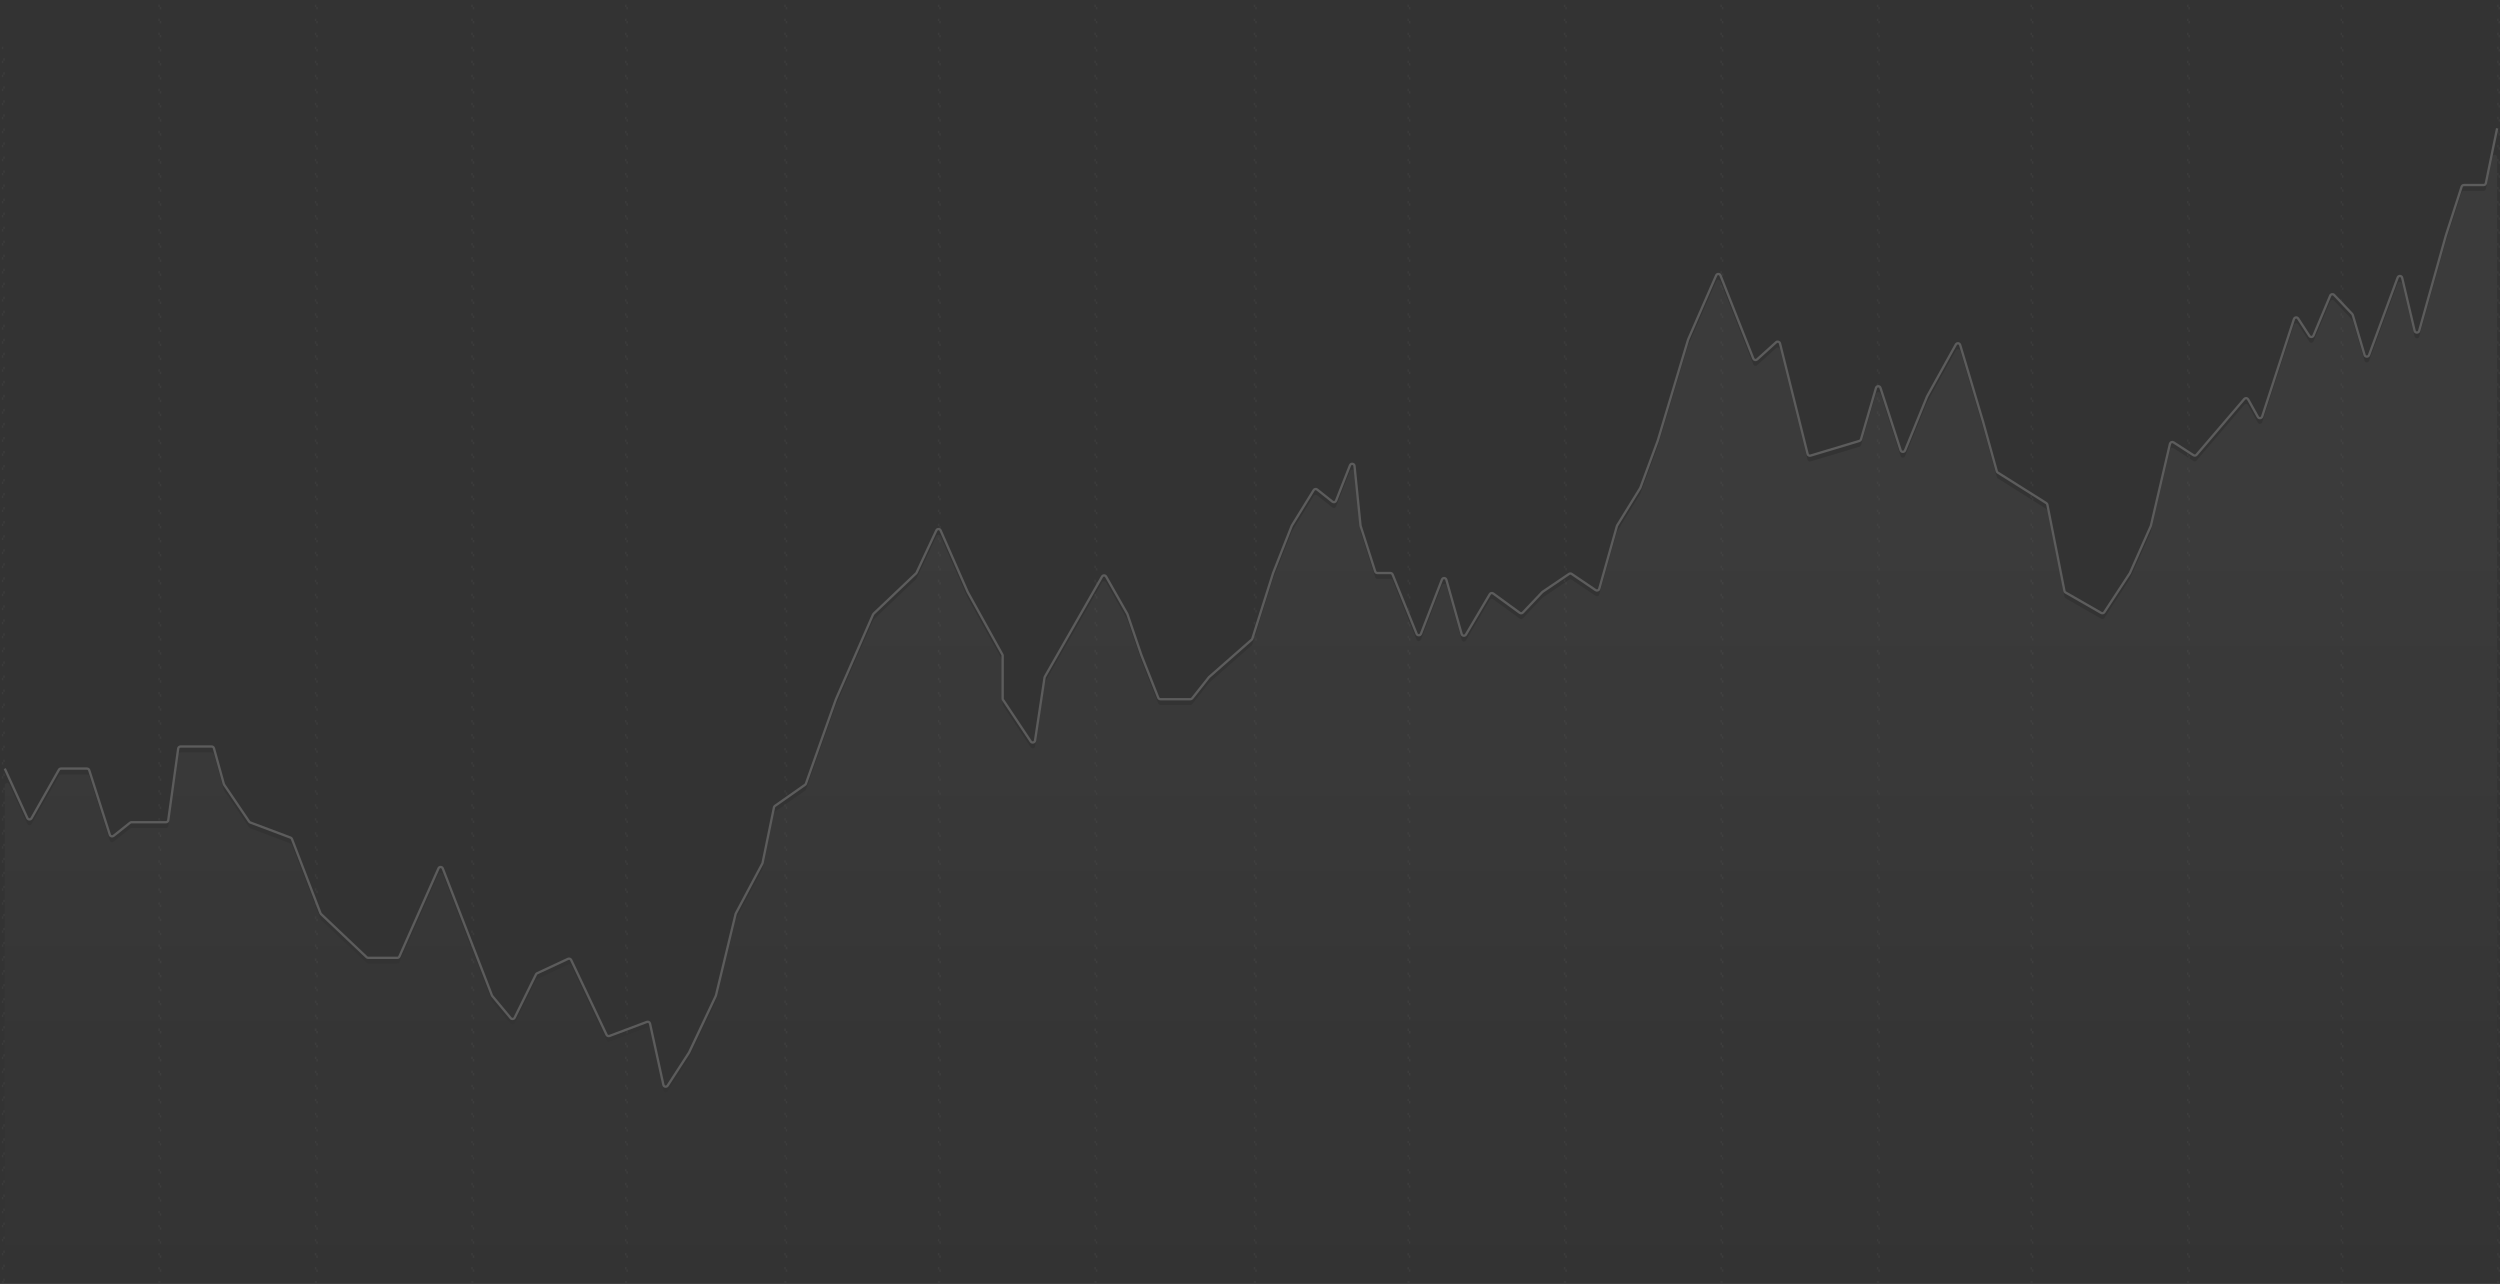 <svg width="1326" height="681" fill="none" xmlns="http://www.w3.org/2000/svg"><rect width="100%" height="100%" fill="#333333" stroke="none"/><g opacity="0.2"><rect opacity="0.2" x="168.166" y="679.98" width="0.769" height="679.596" transform="rotate(-180 168.166 679.98)" stroke="white" stroke-width="0.769" stroke-dasharray="1.24 6.2"/><rect opacity="0.2" x="417.161" y="679.98" width="0.769" height="679.596" transform="rotate(-180 417.161 679.98)" stroke="white" stroke-width="0.769" stroke-dasharray="1.24 6.2"/><rect opacity="0.2" x="830.655" y="679.98" width="0.769" height="679.596" transform="rotate(-180 830.655 679.98)" stroke="white" stroke-width="0.769" stroke-dasharray="1.24 6.2"/><rect opacity="0.2" x="251.141" y="679.98" width="0.769" height="679.596" transform="rotate(-180 251.141 679.98)" stroke="white" stroke-width="0.769" stroke-dasharray="1.24 6.2"/><rect opacity="0.2" x="581.645" y="679.98" width="0.769" height="679.596" transform="rotate(-180 581.645 679.98)" stroke="white" stroke-width="0.769" stroke-dasharray="1.24 6.2"/><rect opacity="0.2" x="996.675" y="679.98" width="0.769" height="679.596" transform="rotate(-180 996.675 679.98)" stroke="white" stroke-width="0.769" stroke-dasharray="1.24 6.2"/><rect opacity="0.2" x="2.151" y="679.983" width="0.769" height="654.855" transform="rotate(-180 2.151 679.983)" stroke="white" stroke-width="0.769" stroke-dasharray="1.24 6.2"/><rect opacity="0.2" x="332.655" y="679.98" width="0.769" height="679.596" transform="rotate(-180 332.655 679.98)" stroke="white" stroke-width="0.769" stroke-dasharray="1.24 6.2"/><rect opacity="0.2" x="666.194" y="679.98" width="0.769" height="679.596" transform="rotate(-180 666.194 679.98)" stroke="white" stroke-width="0.769" stroke-dasharray="1.24 6.2"/><rect opacity="0.2" x="1078.13" y="679.98" width="0.769" height="679.596" transform="rotate(-180 1078.13 679.98)" stroke="white" stroke-width="0.769" stroke-dasharray="1.24 6.2"/><rect opacity="0.2" x="1242.59" y="679.98" width="0.769" height="679.596" transform="rotate(-180 1242.59 679.98)" stroke="white" stroke-width="0.769" stroke-dasharray="1.24 6.2"/><rect opacity="0.2" x="85.149" y="679.98" width="0.769" height="679.596" transform="rotate(-180 85.149 679.98)" stroke="white" stroke-width="0.769" stroke-dasharray="1.24 6.2"/><rect opacity="0.2" x="498.62" y="679.98" width="0.769" height="679.596" transform="rotate(-180 498.62 679.98)" stroke="white" stroke-width="0.769" stroke-dasharray="1.24 6.2"/><rect opacity="0.2" x="913.677" y="679.98" width="0.769" height="679.596" transform="rotate(-180 913.677 679.98)" stroke="white" stroke-width="0.769" stroke-dasharray="1.24 6.2"/><rect opacity="0.2" x="747.68" y="679.98" width="0.769" height="679.596" transform="rotate(-180 747.68 679.98)" stroke="white" stroke-width="0.769" stroke-dasharray="1.24 6.2"/><rect opacity="0.2" x="1161.14" y="679.98" width="0.769" height="679.596" transform="rotate(-180 1161.14 679.98)" stroke="white" stroke-width="0.769" stroke-dasharray="1.24 6.2"/><rect opacity="0.2" x="1325.62" y="679.98" width="0.769" height="679.596" transform="rotate(-180 1325.62 679.98)" stroke="white" stroke-width="0.769" stroke-dasharray="1.24 6.2"/><path d="M2.535 407.665L14.508 433.891C14.93 434.813 16.219 434.869 16.718 433.986L31.239 408.295C31.46 407.905 31.872 407.665 32.32 407.665H46.147C46.687 407.665 47.165 408.014 47.329 408.528L58.254 442.757C58.518 443.585 59.529 443.892 60.209 443.351L68.973 436.376C69.193 436.201 69.465 436.106 69.746 436.106H88.018C88.637 436.106 89.162 435.649 89.247 435.035L94.515 397.024C94.6 396.41 95.125 395.953 95.744 395.953H112.269C112.826 395.953 113.316 396.325 113.465 396.863L118.723 415.834C118.759 415.963 118.816 416.087 118.891 416.198L132.159 435.779C132.303 435.992 132.509 436.154 132.75 436.245L154.118 444.275C154.45 444.4 154.712 444.66 154.839 444.991L169.996 484.362C170.063 484.534 170.167 484.69 170.301 484.817L194.47 507.706C194.701 507.924 195.006 508.046 195.324 508.046H210.717C211.207 508.046 211.652 507.757 211.851 507.308L232.571 460.589C233.019 459.579 234.464 459.613 234.862 460.644L260.915 527.933C260.964 528.059 261.032 528.175 261.118 528.279L270.896 540.037C271.47 540.728 272.566 540.598 272.963 539.792L284.291 516.803C284.416 516.549 284.624 516.346 284.88 516.227L301.297 508.568C301.915 508.279 302.651 508.545 302.943 509.162L321.712 548.839C321.989 549.423 322.666 549.697 323.271 549.47L343.117 542.011C343.826 541.745 344.605 542.169 344.766 542.908L351.862 575.402C352.098 576.479 353.518 576.737 354.117 575.811L365.483 558.237L379.65 528.237C379.686 528.161 379.714 528.081 379.734 527.999L390.178 484.776C390.203 484.675 390.24 484.577 390.289 484.485L404.353 458.013C404.408 457.908 404.448 457.796 404.472 457.68L410.52 428.224C410.584 427.914 410.764 427.639 411.023 427.458L426.99 416.257C427.201 416.109 427.36 415.899 427.446 415.657L443.39 370.858L463.075 325.915C463.142 325.764 463.237 325.628 463.357 325.514L485.883 304.098C485.996 303.992 486.087 303.865 486.152 303.725L496.642 281.317C497.094 280.352 498.473 280.368 498.902 281.344L513.259 313.975L531.652 347.155C531.754 347.339 531.808 347.546 531.808 347.757V370.483C531.808 370.727 531.88 370.967 532.016 371.17L546.723 393.278C547.351 394.223 548.813 393.898 548.983 392.776L554.033 359.376C554.055 359.224 554.106 359.079 554.182 358.946L584.521 305.828C584.998 304.993 586.202 304.994 586.677 305.83L597.909 325.584C597.948 325.652 597.98 325.723 598.005 325.797L605.387 347.436L614.351 370.074C614.538 370.547 614.996 370.858 615.505 370.858H631.374C631.753 370.858 632.111 370.685 632.347 370.387L641.179 359.235C641.225 359.176 641.277 359.122 641.333 359.073L663.866 339.299C664.036 339.149 664.162 338.956 664.231 338.741L675.256 303.937L685.108 278.944C685.135 278.876 685.168 278.81 685.206 278.748L696.781 259.957C697.171 259.323 698.028 259.173 698.61 259.637L706.714 266.086C707.367 266.605 708.335 266.346 708.641 265.57L716.043 246.794C716.52 245.584 718.302 245.83 718.432 247.125L721.616 278.712C721.625 278.798 721.642 278.883 721.669 278.966L729.391 303.074C729.555 303.588 730.033 303.937 730.573 303.937H737.487C737.992 303.937 738.448 304.244 738.637 304.712L751.369 336.165C751.79 337.207 753.27 337.196 753.676 336.148L764.804 307.406C765.234 306.295 766.833 306.37 767.156 307.518L775.254 336.278C775.55 337.329 776.961 337.513 777.517 336.573L790.185 315.151C790.557 314.52 791.392 314.348 791.983 314.779L806.076 325.045C806.579 325.412 807.277 325.348 807.706 324.897L817.993 314.073C818.054 314.008 818.123 313.95 818.197 313.9L832.229 304.407C832.649 304.123 833.2 304.123 833.62 304.407L846.34 313.012C847.041 313.486 848.001 313.135 848.23 312.32L857.61 279.008C857.641 278.898 857.688 278.792 857.748 278.694L869.959 258.87C870.002 258.8 870.038 258.726 870.066 258.649L879.298 233.67L895.374 180.133L910.255 146.062C910.697 145.05 912.141 145.076 912.547 146.102L929.96 190.181C930.279 190.986 931.303 191.226 931.946 190.646L942.068 181.517C942.763 180.89 943.876 181.229 944.103 182.138L958.745 240.772C958.916 241.46 959.627 241.864 960.306 241.66L986.238 233.864C986.641 233.743 986.955 233.426 987.073 233.023L995.028 205.756C995.37 204.583 997.024 204.559 997.4 205.722L1008.1 238.803C1008.45 239.904 1009.99 239.961 1010.43 238.89L1022.13 210.247L1037.39 182.713C1037.92 181.752 1039.35 181.907 1039.67 182.96L1051.81 223.632L1059.1 249.937C1059.18 250.235 1059.37 250.491 1059.63 250.656L1085.36 266.845C1085.65 267.027 1085.85 267.32 1085.92 267.655L1094.98 313.421C1095.05 313.773 1095.27 314.078 1095.58 314.256L1114.48 325.103C1115.05 325.431 1115.77 325.256 1116.13 324.706L1129.66 304.021C1129.69 303.965 1129.73 303.906 1129.75 303.845L1140.8 278.949C1140.83 278.877 1140.85 278.803 1140.87 278.727L1150.95 235.386C1151.15 234.55 1152.11 234.159 1152.84 234.624L1163.43 241.448C1163.95 241.784 1164.64 241.683 1165.04 241.212L1190.38 211.605C1190.95 210.947 1191.99 211.053 1192.41 211.81L1197.58 221.139C1198.11 222.087 1199.51 221.953 1199.85 220.922L1216.71 169.225C1217.03 168.232 1218.36 168.059 1218.93 168.936L1224.89 178.157C1225.43 178.995 1226.69 178.883 1227.08 177.963L1235.95 156.791C1236.29 155.965 1237.37 155.766 1237.99 156.416L1247.6 166.532C1247.74 166.674 1247.84 166.847 1247.9 167.035L1254.17 188.262C1254.51 189.407 1256.11 189.46 1256.53 188.34L1271.73 147.192C1272.16 146.038 1273.82 146.141 1274.1 147.338L1280.71 175.441C1281.01 176.689 1282.77 176.726 1283.12 175.491L1297.28 124.923L1305.65 99.014C1305.82 98.501 1306.3 98.154 1306.83 98.154H1317.29C1317.87 98.154 1318.38 97.74 1318.5 97.163L1324.48 68.04" stroke="white" stroke-width="1.241"/><path opacity="0.2" d="M14.508 436.981L4.905 415.945C4.351 414.732 2.535 415.127 2.535 416.461V679.124C2.535 679.81 3.091 680.365 3.776 680.365H1323.24C1323.93 680.365 1324.48 679.81 1324.48 679.124V83.344C1324.48 81.849 1322.32 81.63 1322.02 83.095L1318.5 100.253C1318.38 100.83 1317.87 101.244 1317.29 101.244H1306.83C1306.3 101.244 1305.82 101.591 1305.65 102.104L1297.28 128.013L1283.12 178.581C1282.77 179.816 1281.01 179.779 1280.71 178.531L1274.1 150.428C1273.82 149.231 1272.16 149.128 1271.73 150.282L1256.53 191.43C1256.11 192.55 1254.51 192.497 1254.17 191.352L1247.9 170.125C1247.84 169.937 1247.74 169.764 1247.6 169.622L1237.99 159.505C1237.37 158.856 1236.29 159.055 1235.95 159.881L1227.08 181.053C1226.69 181.973 1225.43 182.085 1224.89 181.247L1218.93 172.025C1218.36 171.148 1217.03 171.322 1216.71 172.315L1199.85 224.012C1199.51 225.043 1198.11 225.177 1197.58 224.229L1192.41 214.9C1191.99 214.143 1190.94 214.037 1190.38 214.695L1165.04 244.302C1164.64 244.773 1163.95 244.874 1163.43 244.538L1152.84 237.714C1152.11 237.249 1151.15 237.64 1150.95 238.476L1140.87 281.817C1140.85 281.893 1140.83 281.967 1140.8 282.039L1129.75 306.935C1129.73 306.996 1129.69 307.055 1129.66 307.111L1116.13 327.796C1115.77 328.346 1115.05 328.52 1114.48 328.193L1095.58 317.346C1095.27 317.167 1095.05 316.863 1094.98 316.511L1085.92 270.745C1085.85 270.41 1085.65 270.117 1085.36 269.935L1059.63 253.746C1059.37 253.581 1059.18 253.325 1059.1 253.027L1051.81 226.721L1039.67 186.05C1039.35 184.997 1037.92 184.842 1037.39 185.803L1022.13 213.337L1010.43 241.98C1009.99 243.051 1008.45 242.994 1008.1 241.893L997.4 208.812C997.024 207.649 995.37 207.673 995.028 208.846L987.072 236.113C986.955 236.516 986.641 236.833 986.238 236.954L960.306 244.75C959.627 244.954 958.916 244.55 958.745 243.862L944.103 185.228C943.876 184.319 942.763 183.98 942.068 184.607L931.946 193.736C931.303 194.316 930.279 194.076 929.96 193.27L912.547 149.192C912.141 148.165 910.697 148.14 910.255 149.151L895.374 183.223L879.298 236.76L870.066 261.739C870.038 261.816 870.002 261.89 869.959 261.96L857.748 281.784C857.688 281.882 857.641 281.987 857.61 282.098L848.23 315.41C848.001 316.225 847.041 316.576 846.34 316.102L833.62 307.497C833.2 307.213 832.649 307.213 832.229 307.497L818.197 316.989C818.123 317.04 818.054 317.098 817.993 317.162L807.706 327.987C807.277 328.438 806.579 328.502 806.076 328.135L791.983 317.869C791.392 317.438 790.557 317.61 790.185 318.24L777.517 339.663C776.961 340.603 775.55 340.419 775.254 339.368L767.156 310.608C766.833 309.46 765.234 309.384 764.804 310.496L753.676 339.238C753.27 340.286 751.79 340.297 751.368 339.255L738.637 307.802C738.447 307.333 737.992 307.027 737.487 307.027H730.573C730.033 307.027 729.555 306.678 729.391 306.164L721.669 282.056C721.642 281.973 721.625 281.888 721.616 281.801L718.432 250.215C718.302 248.92 716.52 248.673 716.043 249.884L708.641 268.66C708.335 269.436 707.367 269.695 706.714 269.176L698.61 262.727C698.028 262.263 697.171 262.413 696.781 263.047L685.206 281.838C685.168 281.9 685.135 281.966 685.108 282.034L675.256 307.027L664.231 341.831C664.162 342.046 664.036 342.239 663.866 342.388L641.333 362.162C641.277 362.212 641.225 362.266 641.179 362.325L632.347 373.477C632.111 373.775 631.753 373.948 631.374 373.948H615.505C614.996 373.948 614.538 373.637 614.351 373.164L605.387 350.525L598.005 328.887C597.98 328.813 597.948 328.742 597.909 328.674L586.677 308.92C586.202 308.084 584.998 308.083 584.521 308.918L554.182 362.036C554.106 362.168 554.055 362.314 554.033 362.466L548.983 395.866C548.813 396.988 547.351 397.312 546.722 396.368L532.016 374.26C531.88 374.056 531.808 373.817 531.808 373.573V350.846C531.808 350.636 531.754 350.429 531.652 350.245L513.259 317.065L498.902 284.433C498.473 283.458 497.094 283.442 496.642 284.407L486.152 306.815C486.087 306.955 485.996 307.081 485.883 307.188L463.357 328.604C463.237 328.717 463.142 328.854 463.075 329.005L443.39 373.948L427.446 418.747C427.36 418.989 427.201 419.199 426.99 419.347L411.023 430.548C410.764 430.729 410.584 431.004 410.52 431.314L404.472 460.77C404.448 460.886 404.408 460.998 404.352 461.103L390.289 487.575C390.24 487.667 390.203 487.765 390.178 487.866L379.734 531.089C379.714 531.171 379.686 531.251 379.65 531.327L365.483 561.327L354.117 578.901C353.518 579.827 352.098 579.569 351.862 578.491L344.766 545.998C344.605 545.259 343.826 544.835 343.117 545.101L323.271 552.56C322.666 552.787 321.989 552.513 321.712 551.929L302.943 512.252C302.651 511.635 301.915 511.369 301.297 511.658L284.88 519.317C284.624 519.436 284.416 519.639 284.291 519.893L272.963 542.882C272.566 543.688 271.47 543.818 270.896 543.127L261.118 531.368C261.032 531.265 260.964 531.148 260.915 531.023L234.862 463.733C234.464 462.703 233.019 462.669 232.571 463.678L211.851 510.398C211.652 510.847 211.207 511.136 210.717 511.136H195.324C195.006 511.136 194.701 511.014 194.47 510.796L170.301 487.907C170.167 487.78 170.063 487.624 169.996 487.452L154.839 448.081C154.712 447.75 154.45 447.49 154.118 447.365L132.75 439.335C132.509 439.244 132.303 439.082 132.159 438.869L118.891 419.288C118.816 419.176 118.759 419.053 118.723 418.923L113.465 399.953C113.316 399.415 112.826 399.043 112.269 399.043H95.744C95.125 399.043 94.6 399.5 94.515 400.114L89.247 438.125C89.162 438.739 88.637 439.196 88.018 439.196H69.746C69.465 439.196 69.193 439.291 68.973 439.466L60.209 446.441C59.529 446.982 58.518 446.675 58.254 445.847L47.329 411.618C47.165 411.104 46.687 410.754 46.147 410.754H32.32C31.872 410.754 31.46 410.995 31.239 411.385L16.718 437.076C16.219 437.959 14.93 437.903 14.508 436.981Z" fill="url(#paint0_linear)"/></g><defs><linearGradient id="paint0_linear" x1="663.508" y1="275.239" x2="663.508" y2="680.365" gradientUnits="userSpaceOnUse"><stop stop-color="white"/><stop offset="1" stop-color="white" stop-opacity="0"/></linearGradient></defs></svg>